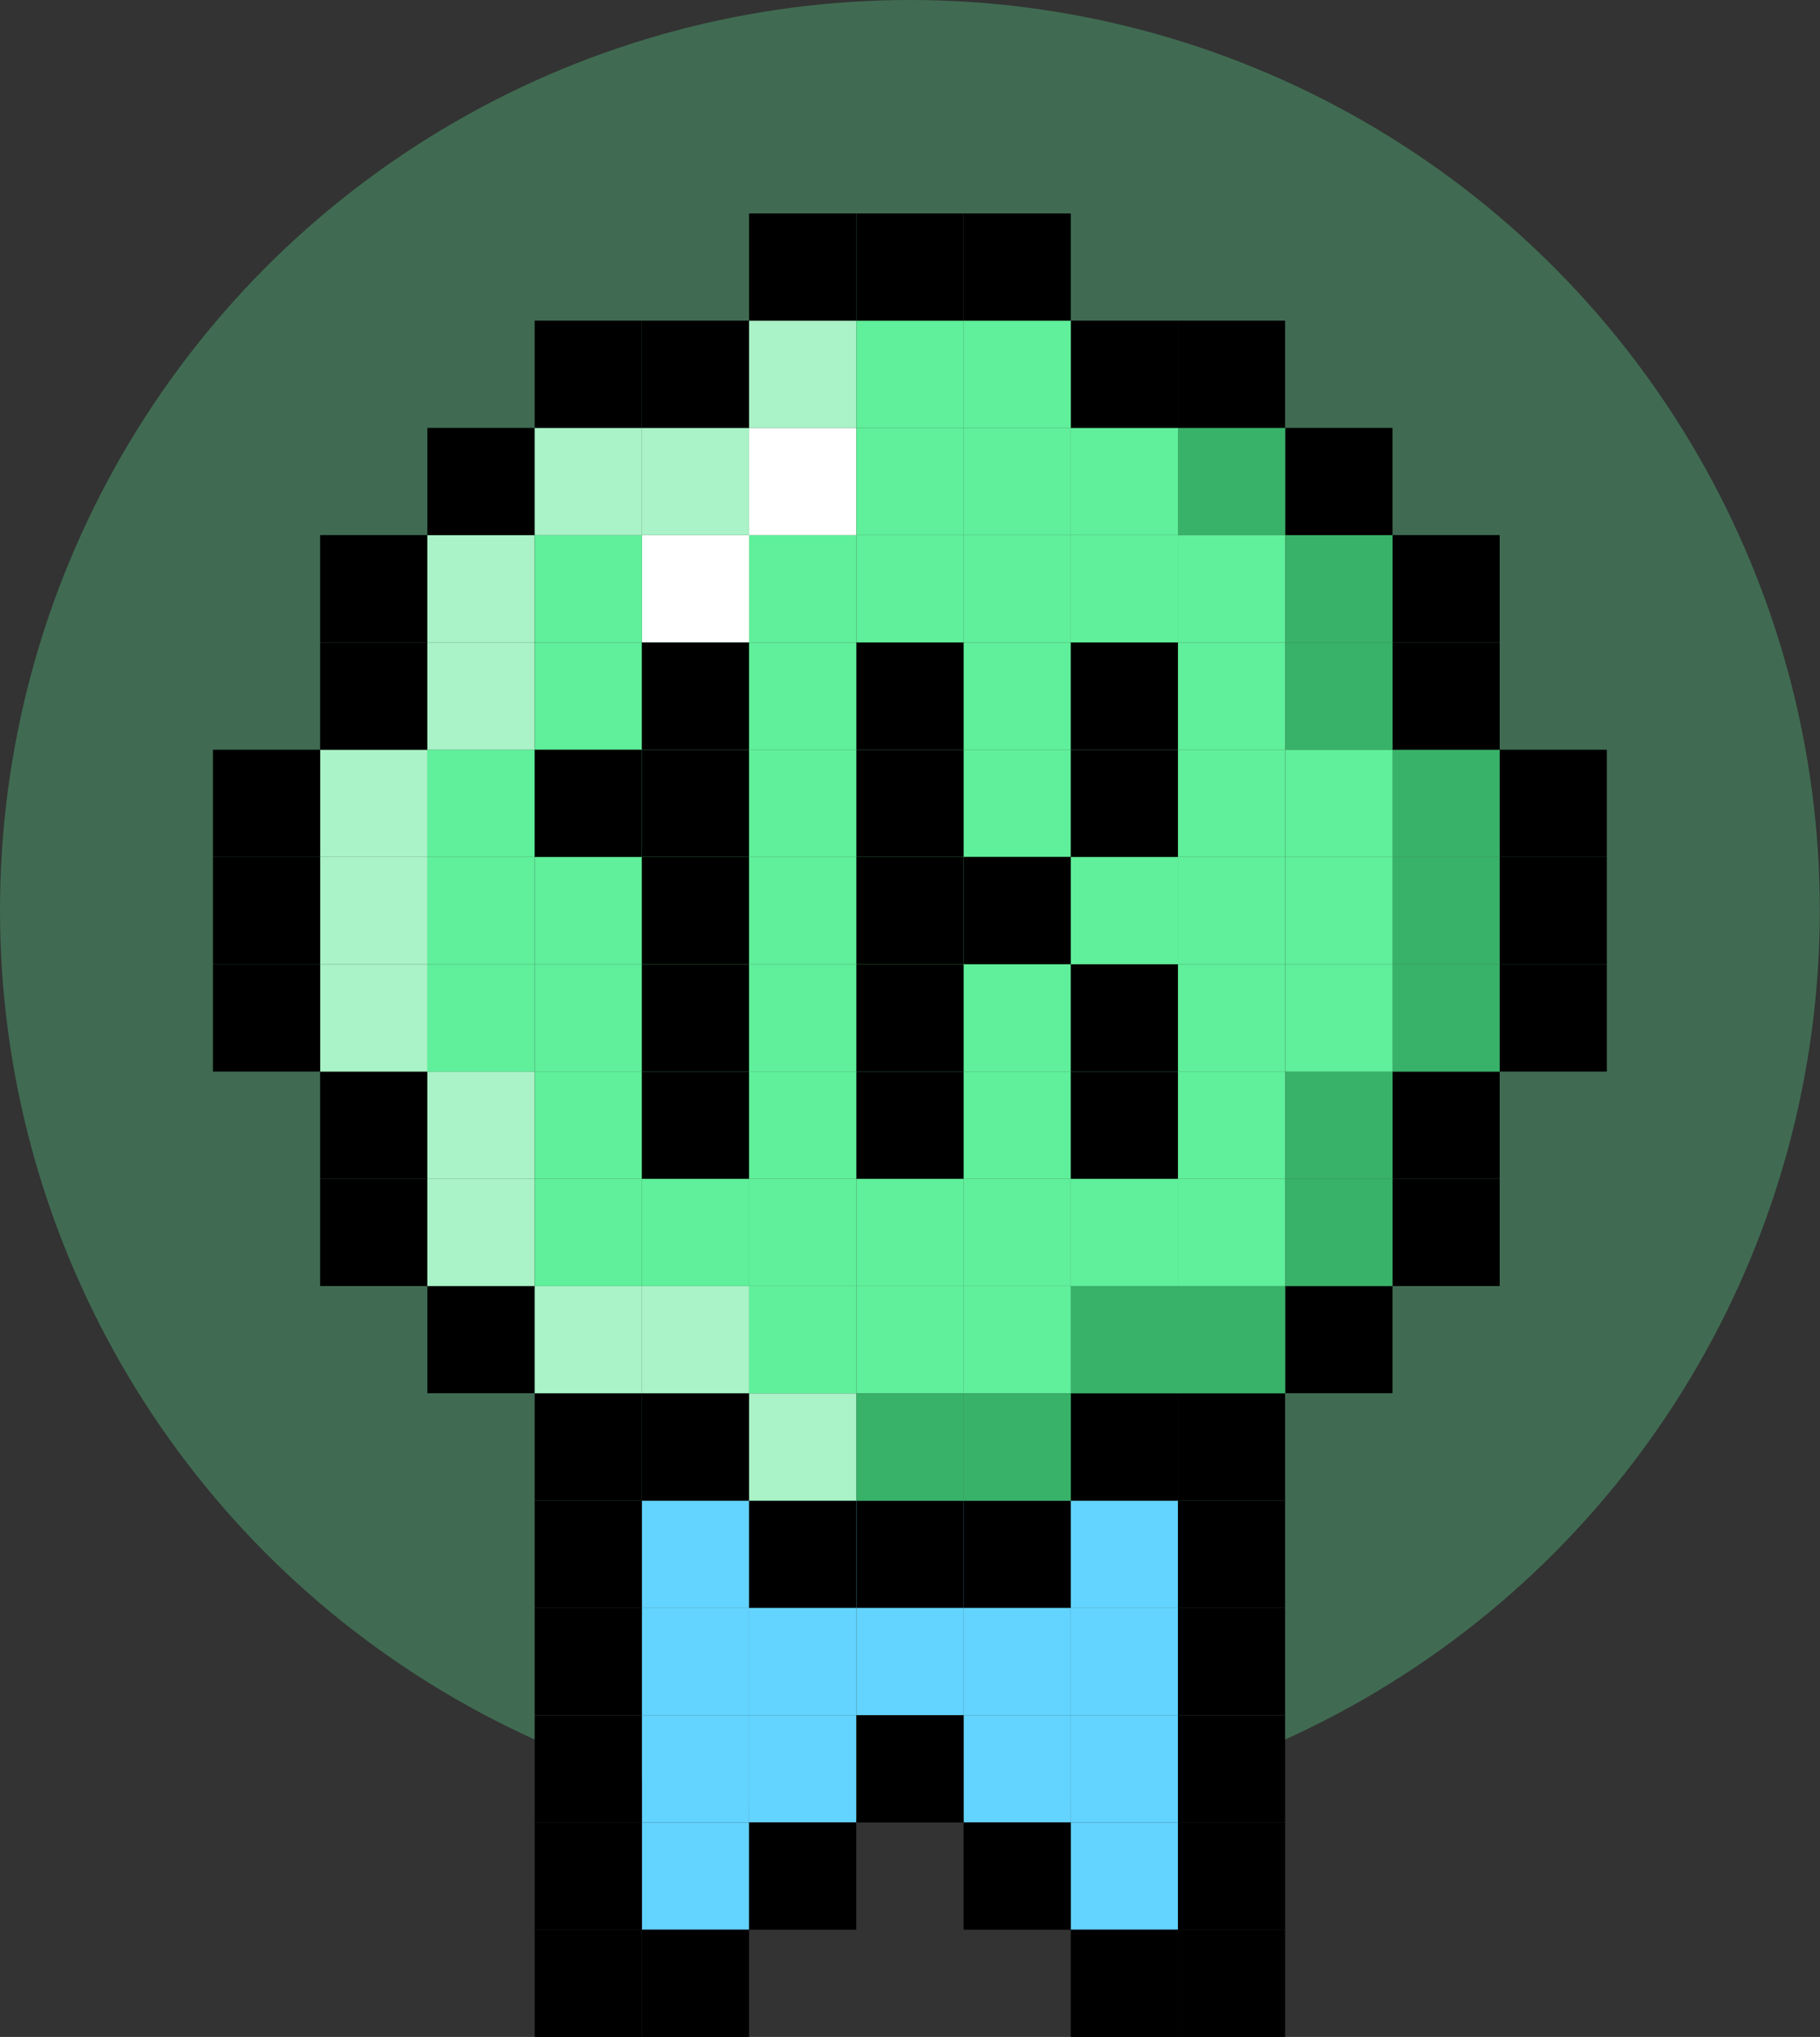 <svg xmlns="http://www.w3.org/2000/svg" viewBox="0 0 91.19 102.02"><rect x="0" y="0" width="91.19" height="102.02" fill="#333333" stroke="none"/><defs><style>.cls-1,.cls-4{fill:#60ef9a;}.cls-1{opacity:0.3;}.cls-2{fill:#63d3ff;}.cls-3{fill:#38b269;}.cls-5{fill:#aaf2c7;}.cls-6{fill:#fff;}</style></defs><title>1K</title><g id="Layer_2" data-name="Layer 2"><g id="Layer_1-2" data-name="Layer 1"><circle class="cls-1" cx="45.59" cy="45.59" r="45.59"/><rect class="cls-2" x="32.16" y="80.53" width="5.37" height="5.37"/><rect class="cls-2" x="32.16" y="85.91" width="5.37" height="5.37"/><rect class="cls-2" x="32.16" y="75.16" width="5.37" height="5.37"/><rect class="cls-2" x="32.16" y="91.28" width="5.37" height="5.37"/><rect class="cls-2" x="37.53" y="75.16" width="5.37" height="5.37"/><rect class="cls-2" x="37.53" y="85.91" width="5.37" height="5.37"/><rect class="cls-2" x="37.53" y="80.53" width="5.37" height="5.37"/><rect class="cls-2" x="48.28" y="75.16" width="5.37" height="5.37"/><rect class="cls-2" x="42.91" y="75.16" width="5.37" height="5.37"/><rect class="cls-2" x="48.28" y="80.53" width="5.37" height="5.37"/><rect class="cls-2" x="48.28" y="85.91" width="5.37" height="5.37"/><rect class="cls-2" x="42.91" y="80.53" width="5.37" height="5.37"/><rect class="cls-2" x="53.65" y="75.16" width="5.37" height="5.37"/><rect class="cls-2" x="53.65" y="85.91" width="5.37" height="5.37"/><rect class="cls-2" x="53.65" y="80.53" width="5.37" height="5.37"/><rect class="cls-2" x="53.65" y="91.28" width="5.37" height="5.37"/><rect x="26.79" y="75.16" width="5.37" height="5.37"/><rect x="26.79" y="80.53" width="5.37" height="5.37"/><rect x="26.79" y="85.91" width="5.37" height="5.37"/><rect x="26.79" y="91.28" width="5.37" height="5.37"/><rect x="26.79" y="96.65" width="5.37" height="5.37"/><rect x="32.16" y="96.65" width="5.37" height="5.37"/><rect x="37.53" y="91.28" width="5.37" height="5.37"/><rect x="42.91" y="85.91" width="5.37" height="5.37"/><rect x="48.28" y="91.28" width="5.37" height="5.37"/><rect x="53.65" y="96.65" width="5.37" height="5.37"/><rect x="59.02" y="96.65" width="5.37" height="5.37"/><rect x="59.02" y="91.28" width="5.37" height="5.37"/><rect x="59.02" y="85.91" width="5.37" height="5.37"/><rect x="59.02" y="80.53" width="5.37" height="5.37"/><rect x="59.02" y="75.16" width="5.37" height="5.37"/><rect x="75.14" y="48.3" width="5.37" height="5.37"/><rect x="75.14" y="42.92" width="5.37" height="5.37"/><rect x="75.14" y="37.55" width="5.37" height="5.37"/><rect x="69.77" y="59.04" width="5.37" height="5.37"/><rect x="69.77" y="53.67" width="5.37" height="5.37"/><rect class="cls-3" x="69.77" y="48.3" width="5.37" height="5.37"/><rect class="cls-3" x="69.77" y="42.92" width="5.37" height="5.37"/><rect class="cls-3" x="69.77" y="37.55" width="5.37" height="5.37"/><rect x="69.77" y="32.18" width="5.37" height="5.37"/><rect x="69.77" y="26.8" width="5.37" height="5.37"/><rect x="64.4" y="64.41" width="5.37" height="5.37"/><rect class="cls-3" x="64.4" y="59.04" width="5.37" height="5.37"/><rect class="cls-3" x="64.4" y="53.67" width="5.37" height="5.37"/><rect class="cls-4" x="64.4" y="48.3" width="5.37" height="5.37"/><rect class="cls-4" x="64.4" y="42.92" width="5.37" height="5.37"/><rect class="cls-4" x="64.4" y="37.55" width="5.37" height="5.37"/><rect class="cls-3" x="64.4" y="32.18" width="5.37" height="5.37"/><rect class="cls-3" x="64.4" y="26.8" width="5.37" height="5.37"/><rect x="64.4" y="21.43" width="5.37" height="5.37"/><rect x="59.02" y="69.79" width="5.37" height="5.37"/><rect class="cls-3" x="59.02" y="64.41" width="5.37" height="5.37"/><rect class="cls-4" x="59.02" y="59.04" width="5.37" height="5.37"/><rect class="cls-4" x="59.02" y="53.67" width="5.37" height="5.37"/><rect class="cls-4" x="59.02" y="48.3" width="5.37" height="5.37"/><rect class="cls-4" x="59.02" y="42.92" width="5.37" height="5.37"/><rect class="cls-4" x="59.02" y="37.55" width="5.37" height="5.37"/><rect class="cls-4" x="59.02" y="32.18" width="5.37" height="5.37"/><rect class="cls-4" x="59.02" y="26.8" width="5.37" height="5.37"/><rect class="cls-3" x="59.02" y="21.43" width="5.37" height="5.37"/><rect x="59.02" y="16.06" width="5.37" height="5.37"/><rect x="53.65" y="69.79" width="5.37" height="5.37"/><rect class="cls-3" x="53.65" y="64.41" width="5.37" height="5.37"/><rect class="cls-4" x="53.65" y="59.04" width="5.37" height="5.37"/><rect class="cls-4" x="53.65" y="53.67" width="5.37" height="5.37"/><rect class="cls-4" x="53.65" y="48.3" width="5.37" height="5.37"/><rect class="cls-4" x="53.65" y="42.92" width="5.37" height="5.37"/><rect class="cls-4" x="53.65" y="37.55" width="5.37" height="5.37"/><rect class="cls-4" x="53.65" y="32.18" width="5.37" height="5.37"/><rect class="cls-4" x="53.65" y="26.8" width="5.37" height="5.37"/><rect class="cls-4" x="53.65" y="21.43" width="5.37" height="5.37"/><rect x="53.65" y="16.06" width="5.37" height="5.37"/><rect x="48.28" y="75.16" width="5.37" height="5.37"/><rect class="cls-3" x="48.28" y="69.79" width="5.37" height="5.37"/><rect class="cls-4" x="48.28" y="64.41" width="5.37" height="5.37"/><rect class="cls-4" x="48.28" y="59.04" width="5.37" height="5.37"/><rect class="cls-4" x="48.28" y="53.67" width="5.37" height="5.37"/><rect class="cls-4" x="48.28" y="48.3" width="5.37" height="5.37"/><rect class="cls-4" x="48.28" y="42.92" width="5.37" height="5.37"/><rect class="cls-4" x="48.28" y="37.55" width="5.37" height="5.37"/><rect class="cls-4" x="48.28" y="32.18" width="5.37" height="5.37"/><rect class="cls-4" x="48.28" y="26.8" width="5.37" height="5.37"/><rect class="cls-4" x="48.28" y="21.43" width="5.37" height="5.37"/><rect class="cls-4" x="48.28" y="16.06" width="5.37" height="5.37"/><rect x="48.28" y="10.69" width="5.37" height="5.37"/><rect x="42.91" y="75.16" width="5.37" height="5.37"/><rect class="cls-3" x="42.91" y="69.79" width="5.37" height="5.37"/><rect class="cls-4" x="42.91" y="64.41" width="5.37" height="5.37"/><rect class="cls-4" x="42.91" y="59.04" width="5.37" height="5.37"/><rect class="cls-4" x="42.91" y="53.67" width="5.37" height="5.37"/><rect class="cls-4" x="42.91" y="48.3" width="5.37" height="5.37"/><rect class="cls-4" x="42.91" y="42.92" width="5.37" height="5.37"/><rect class="cls-4" x="42.91" y="37.55" width="5.37" height="5.37"/><rect class="cls-4" x="42.91" y="32.18" width="5.37" height="5.37"/><rect class="cls-4" x="42.91" y="26.8" width="5.37" height="5.37"/><rect class="cls-4" x="42.91" y="21.43" width="5.37" height="5.37"/><rect class="cls-4" x="42.91" y="16.06" width="5.37" height="5.37"/><rect x="42.91" y="10.69" width="5.37" height="5.37"/><rect x="37.53" y="75.16" width="5.37" height="5.37"/><rect class="cls-5" x="37.53" y="69.79" width="5.37" height="5.37"/><rect class="cls-4" x="37.53" y="64.41" width="5.37" height="5.37"/><rect class="cls-4" x="37.53" y="59.04" width="5.37" height="5.37"/><rect class="cls-4" x="37.53" y="53.67" width="5.37" height="5.37"/><rect class="cls-4" x="37.53" y="48.3" width="5.37" height="5.37"/><rect class="cls-4" x="37.53" y="42.92" width="5.37" height="5.37"/><rect class="cls-4" x="37.53" y="37.55" width="5.37" height="5.37"/><rect class="cls-4" x="37.53" y="32.18" width="5.37" height="5.37"/><rect class="cls-4" x="37.53" y="26.8" width="5.37" height="5.37"/><rect class="cls-6" x="37.53" y="21.43" width="5.37" height="5.37"/><rect class="cls-5" x="37.53" y="16.06" width="5.37" height="5.37"/><rect x="37.53" y="10.69" width="5.37" height="5.37"/><rect x="32.16" y="69.79" width="5.37" height="5.37"/><rect class="cls-5" x="32.16" y="64.41" width="5.37" height="5.37"/><rect class="cls-4" x="32.16" y="59.04" width="5.37" height="5.37"/><rect class="cls-4" x="32.16" y="53.67" width="5.37" height="5.37"/><rect class="cls-4" x="32.16" y="48.3" width="5.37" height="5.37"/><rect class="cls-4" x="32.16" y="42.92" width="5.37" height="5.37"/><rect class="cls-4" x="32.16" y="37.55" width="5.37" height="5.37"/><rect class="cls-4" x="32.16" y="32.18" width="5.37" height="5.37"/><rect class="cls-6" x="32.16" y="26.8" width="5.37" height="5.37"/><rect class="cls-5" x="32.16" y="21.43" width="5.37" height="5.37"/><rect x="32.16" y="16.06" width="5.37" height="5.37"/><rect x="26.79" y="69.79" width="5.37" height="5.37"/><rect class="cls-5" x="26.79" y="64.41" width="5.37" height="5.37"/><rect class="cls-4" x="26.79" y="59.04" width="5.37" height="5.37"/><rect class="cls-4" x="26.79" y="53.67" width="5.37" height="5.37"/><rect class="cls-4" x="26.79" y="48.3" width="5.37" height="5.37"/><rect class="cls-4" x="26.79" y="42.92" width="5.37" height="5.37"/><rect class="cls-4" x="26.79" y="37.55" width="5.37" height="5.37"/><rect class="cls-4" x="26.79" y="32.18" width="5.37" height="5.37"/><rect class="cls-4" x="26.79" y="26.8" width="5.37" height="5.37"/><rect class="cls-5" x="26.79" y="21.43" width="5.37" height="5.37"/><rect x="26.79" y="16.06" width="5.37" height="5.37"/><rect x="21.41" y="64.41" width="5.37" height="5.37"/><rect class="cls-5" x="21.41" y="59.04" width="5.37" height="5.37"/><rect class="cls-5" x="21.41" y="53.67" width="5.37" height="5.37"/><rect class="cls-4" x="21.41" y="48.3" width="5.37" height="5.37"/><rect class="cls-4" x="21.41" y="42.92" width="5.37" height="5.37"/><rect class="cls-4" x="21.41" y="37.55" width="5.37" height="5.37"/><rect class="cls-5" x="21.41" y="32.18" width="5.37" height="5.37"/><rect class="cls-5" x="21.41" y="26.8" width="5.37" height="5.37"/><rect x="21.41" y="21.43" width="5.37" height="5.37"/><rect x="16.04" y="59.04" width="5.37" height="5.37"/><rect x="16.04" y="53.67" width="5.37" height="5.37"/><rect class="cls-5" x="16.04" y="48.3" width="5.37" height="5.37"/><rect class="cls-5" x="16.04" y="42.92" width="5.37" height="5.37"/><rect class="cls-5" x="16.04" y="37.55" width="5.37" height="5.37"/><rect x="16.04" y="32.18" width="5.37" height="5.37"/><rect x="16.04" y="26.8" width="5.37" height="5.37"/><rect x="10.67" y="48.3" width="5.37" height="5.37"/><rect x="10.67" y="42.92" width="5.37" height="5.37"/><rect x="10.67" y="37.55" width="5.37" height="5.37"/><rect x="53.65" y="53.67" width="5.37" height="5.37"/><rect x="53.65" y="48.3" width="5.37" height="5.37"/><rect x="53.65" y="37.55" width="5.37" height="5.37"/><rect x="53.65" y="32.18" width="5.37" height="5.37"/><rect x="48.28" y="42.92" width="5.37" height="5.37"/><rect x="42.91" y="53.67" width="5.37" height="5.37"/><rect x="42.91" y="48.3" width="5.37" height="5.37"/><rect x="42.91" y="42.92" width="5.37" height="5.37"/><rect x="42.91" y="37.55" width="5.37" height="5.37"/><rect x="42.91" y="32.18" width="5.37" height="5.37"/><rect x="32.16" y="53.67" width="5.37" height="5.37"/><rect x="32.16" y="48.3" width="5.37" height="5.37"/><rect x="32.16" y="42.92" width="5.37" height="5.37"/><rect x="32.16" y="37.55" width="5.37" height="5.37"/><rect x="32.16" y="32.18" width="5.37" height="5.37"/><rect x="26.79" y="37.55" width="5.37" height="5.37"/></g></g></svg>